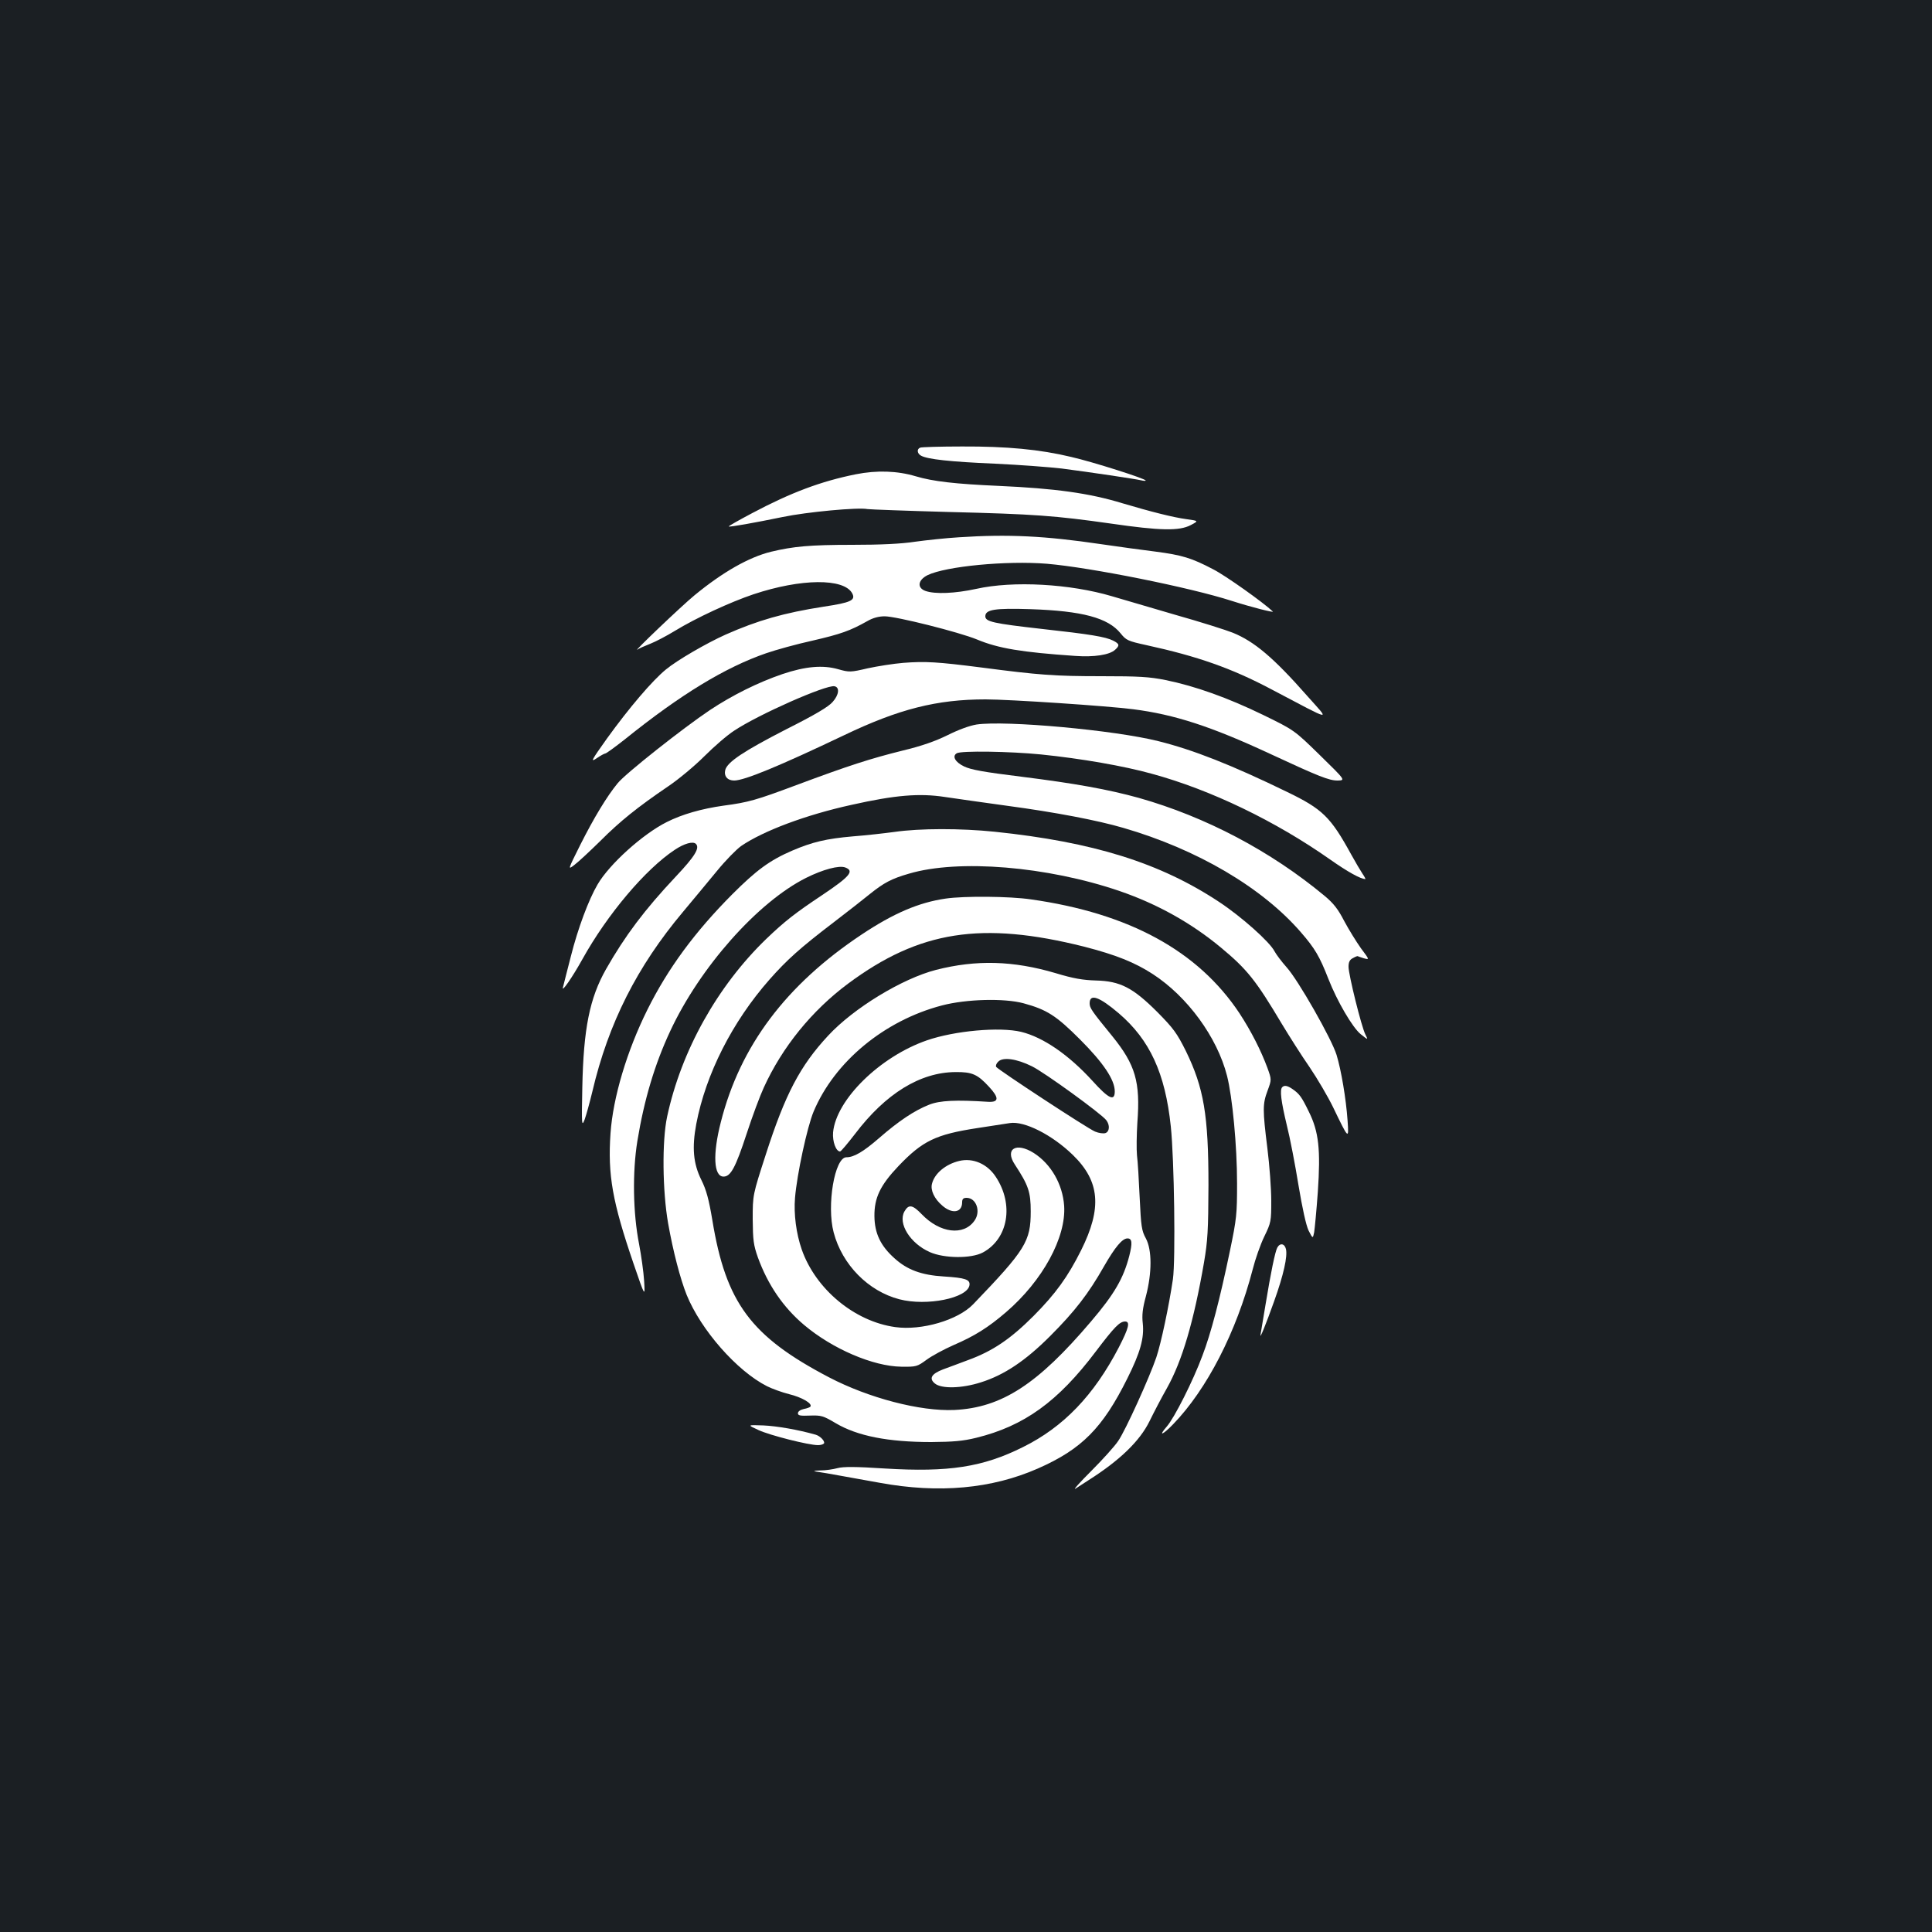 <?xml version="1.0" standalone="no"?>
<!DOCTYPE svg PUBLIC "-//W3C//DTD SVG 20010904//EN"
 "http://www.w3.org/TR/2001/REC-SVG-20010904/DTD/svg10.dtd">
<svg version="1.0" xmlns="http://www.w3.org/2000/svg"
 width="1000pt" height="1000pt" viewBox="0 0 1000 1000"
 preserveAspectRatio="xMidYMid meet">
<rect width="100%" height="100%" fill="#1b1f23"/>
<g transform="translate(0,1000) scale(0.1,-0.1)"
fill="#ffffff" stroke="none">
<path d="M4763 7683 c-19 -7 -16 -31 5 -42 34 -18 147 -31 382 -41 129 -6 285
-18 345 -25 147 -19 382 -54 411 -61 13 -3 24 -4 24 -1 0 9 -272 96 -386 122
-162 39 -334 55 -564 54 -113 0 -211 -3 -217 -6z"/>
<path d="M4429 7545 c-179 -36 -334 -94 -534 -200 -70 -37 -125 -68 -123 -70
4 -4 133 19 279 49 124 26 391 51 439 41 14 -2 203 -9 420 -15 446 -11 550
-19 840 -60 255 -37 354 -39 413 -8 42 22 42 22 -23 31 -67 9 -182 38 -330 82
-173 53 -351 77 -640 90 -225 10 -341 23 -431 50 -94 28 -200 32 -310 10z"/>
<path d="M4963 7219 c-67 -4 -169 -15 -227 -23 -71 -11 -179 -16 -324 -16
-220 0 -305 -8 -422 -36 -113 -28 -248 -104 -395 -225 -65 -53 -328 -304 -295
-281 8 6 38 19 66 30 28 11 85 41 126 66 111 68 289 150 408 190 246 82 468
84 511 5 19 -36 -7 -48 -147 -69 -206 -32 -342 -71 -509 -145 -98 -44 -250
-132 -308 -180 -71 -58 -191 -199 -305 -357 -82 -115 -87 -125 -54 -103 20 14
41 25 45 25 5 0 50 33 101 73 288 232 520 373 732 446 49 17 157 47 239 65
147 34 195 51 284 101 29 17 60 25 90 25 60 0 386 -82 478 -120 110 -46 231
-66 508 -85 98 -7 178 5 207 32 24 22 23 30 -10 47 -40 20 -118 33 -372 61
-247 28 -290 37 -290 65 0 35 49 43 233 37 270 -9 402 -45 467 -125 29 -36 37
-40 133 -61 266 -58 442 -120 646 -228 329 -173 305 -168 188 -36 -175 199
-275 283 -386 328 -32 13 -167 56 -302 94 -134 39 -280 82 -324 95 -216 64
-510 81 -702 38 -111 -24 -212 -28 -262 -11 -46 16 -40 57 10 82 95 46 409 76
618 59 224 -19 739 -122 956 -192 103 -33 222 -63 213 -55 -48 46 -245 186
-308 218 -112 59 -162 74 -300 92 -63 8 -191 25 -285 39 -285 42 -476 52 -732
35z"/>
<path d="M4675 6569 c-49 -4 -132 -17 -183 -28 -90 -21 -96 -21 -153 -5 -80
23 -170 15 -289 -25 -126 -43 -259 -109 -375 -186 -139 -93 -439 -330 -478
-379 -56 -68 -123 -179 -193 -318 -66 -132 -66 -132 -30 -104 20 15 80 71 134
124 101 101 190 173 352 283 52 35 136 105 185 154 50 50 119 110 155 133 126
84 475 238 519 230 28 -5 24 -44 -9 -81 -21 -25 -92 -67 -241 -142 -220 -113
-304 -169 -315 -210 -8 -32 11 -55 46 -55 53 0 234 75 570 235 282 135 479
185 731 185 123 0 634 -34 764 -51 214 -27 406 -90 705 -229 256 -119 309
-140 353 -140 42 1 42 1 -91 131 -133 130 -133 130 -295 209 -181 88 -351 149
-504 180 -84 17 -139 20 -331 20 -243 0 -324 6 -622 45 -227 29 -290 33 -405
24z"/>
<path d="M5055 6250 c-37 -6 -94 -27 -150 -55 -63 -31 -133 -56 -233 -80 -165
-41 -278 -77 -551 -179 -206 -77 -247 -89 -376 -106 -114 -16 -215 -45 -294
-85 -124 -62 -297 -218 -358 -323 -46 -78 -102 -228 -138 -371 -19 -75 -38
-147 -41 -161 -9 -31 47 49 101 146 129 232 326 465 477 565 49 33 95 46 110
31 21 -21 -5 -64 -104 -169 -162 -172 -263 -307 -361 -479 -85 -150 -117 -308
-123 -614 -4 -194 -3 -203 12 -165 8 22 26 87 40 145 83 354 232 648 469 930
53 63 132 159 176 212 44 54 100 111 125 129 114 78 334 161 571 213 227 51
352 61 483 41 58 -9 204 -29 325 -46 246 -33 466 -75 599 -114 383 -111 719
-309 919 -540 73 -84 97 -125 142 -240 46 -118 126 -254 168 -288 39 -31 39
-31 24 -1 -20 39 -87 309 -87 350 0 24 6 37 23 45 12 7 23 11 24 10 2 -1 16
-6 32 -11 30 -8 30 -8 -15 52 -24 34 -63 97 -86 140 -32 62 -55 92 -102 131
-279 232 -615 409 -961 507 -159 44 -330 75 -610 110 -194 24 -260 36 -295 53
-46 22 -63 53 -38 68 21 14 276 10 436 -6 207 -21 431 -60 574 -100 305 -83
640 -245 923 -444 91 -64 158 -101 182 -101 2 0 -4 12 -15 28 -10 15 -36 59
-57 97 -108 197 -149 237 -333 326 -288 140 -486 218 -667 263 -227 57 -789
108 -940 86z"/>
<path d="M4630 5694 c-52 -7 -149 -18 -215 -23 -138 -12 -210 -29 -315 -74
-116 -50 -185 -101 -310 -226 -194 -195 -333 -384 -439 -597 -106 -213 -178
-454 -191 -640 -15 -216 10 -355 119 -674 60 -175 60 -175 55 -90 -3 47 -15
132 -26 190 -32 162 -35 374 -9 534 35 214 90 398 170 569 153 329 452 667
703 793 88 44 171 66 203 54 48 -18 25 -46 -118 -142 -143 -95 -197 -138 -290
-227 -254 -245 -441 -580 -514 -921 -27 -126 -24 -384 5 -551 26 -147 63 -288
96 -371 74 -182 260 -394 416 -473 26 -13 78 -32 114 -41 66 -16 121 -48 111
-64 -2 -4 -18 -10 -35 -13 -18 -4 -30 -13 -30 -22 0 -12 12 -14 63 -12 57 2
68 -1 132 -39 113 -67 272 -98 495 -98 114 1 164 5 233 22 248 61 423 187 619
447 97 128 123 154 151 155 28 0 20 -33 -32 -134 -129 -248 -286 -412 -496
-516 -208 -104 -385 -131 -714 -111 -153 10 -216 10 -246 2 -22 -6 -62 -12
-90 -12 -32 -1 -39 -3 -20 -6 17 -2 80 -13 140 -24 61 -11 146 -26 189 -34
306 -56 579 -31 818 74 227 100 335 209 463 466 67 134 88 209 80 285 -5 42
-1 78 16 140 32 122 32 240 0 300 -22 40 -25 62 -32 210 -4 91 -10 190 -14
220 -3 30 -2 107 2 170 16 210 -10 299 -130 447 -108 132 -117 146 -117 170 0
52 50 34 151 -52 160 -137 240 -309 269 -585 18 -170 25 -692 11 -791 -21
-141 -61 -330 -86 -405 -35 -103 -159 -377 -197 -432 -17 -26 -80 -96 -140
-156 -60 -60 -96 -100 -81 -91 16 10 46 30 68 44 162 103 265 203 315 305 22
45 62 122 90 171 79 141 139 345 192 651 19 112 22 165 23 399 0 364 -24 504
-117 695 -46 92 -64 117 -147 201 -127 127 -193 161 -319 164 -66 2 -116 10
-208 38 -220 65 -411 70 -619 17 -175 -45 -427 -198 -559 -341 -145 -156 -222
-303 -322 -614 -68 -210 -68 -210 -68 -335 1 -109 4 -134 27 -199 51 -140 130
-257 239 -349 147 -124 357 -214 503 -216 77 -1 82 0 131 36 27 20 90 54 140
76 109 47 179 91 271 170 190 163 312 388 301 551 -8 112 -68 216 -157 273
-92 58 -152 21 -98 -60 70 -107 82 -141 82 -242 0 -155 -26 -198 -298 -481
-79 -82 -267 -137 -403 -118 -211 29 -412 196 -484 401 -29 83 -42 184 -35
268 10 122 63 367 96 446 108 258 366 472 665 550 126 33 322 38 422 11 121
-33 169 -64 292 -187 121 -121 180 -209 180 -269 0 -53 -31 -39 -115 54 -123
135 -255 226 -369 254 -111 27 -345 6 -489 -44 -242 -84 -469 -306 -485 -476
-4 -47 15 -99 36 -99 5 0 39 41 77 90 159 210 338 320 521 321 86 1 114 -12
173 -76 53 -57 52 -81 -4 -78 -167 11 -251 7 -306 -15 -76 -30 -157 -84 -258
-172 -83 -72 -131 -100 -170 -100 -61 0 -103 -250 -66 -389 44 -167 179 -304
340 -346 142 -37 353 6 363 73 4 29 -21 38 -133 45 -115 7 -189 34 -255 94
-73 65 -103 130 -104 218 -1 95 30 160 124 259 125 131 193 164 408 197 76 12
151 23 169 26 75 12 219 -61 326 -165 140 -136 152 -274 43 -493 -69 -138
-132 -225 -246 -340 -119 -119 -211 -182 -340 -229 -47 -18 -105 -39 -129 -48
-60 -23 -74 -47 -42 -73 34 -28 138 -26 238 6 121 38 231 112 358 239 128 128
199 220 279 361 58 101 95 145 122 145 24 0 26 -24 9 -91 -30 -115 -76 -196
-198 -339 -276 -325 -462 -446 -707 -458 -177 -8 -444 62 -649 169 -405 212
-534 386 -604 814 -18 107 -31 156 -57 208 -42 85 -49 167 -26 290 49 257 186
528 379 747 90 102 159 164 332 296 72 55 156 121 188 147 71 57 111 79 202
105 256 76 716 38 1090 -90 195 -67 371 -165 525 -293 136 -113 181 -170 315
-395 38 -63 102 -164 143 -223 40 -59 96 -154 123 -210 80 -166 81 -167 74
-67 -8 114 -33 261 -57 340 -26 84 -199 388 -259 454 -25 28 -53 65 -62 82
-25 49 -171 179 -286 255 -306 203 -653 311 -1163 364 -175 18 -387 18 -518
-1z m711 -1213 c64 -31 360 -246 385 -279 20 -26 17 -60 -5 -67 -11 -3 -34 0
-53 8 -39 16 -502 320 -512 335 -3 6 1 18 11 27 24 25 95 15 174 -24z"/>
<path d="M4895 5349 c-139 -20 -270 -76 -435 -186 -391 -260 -629 -576 -729
-971 -43 -167 -37 -282 14 -282 37 0 62 46 120 223 29 89 69 196 88 237 96
211 250 400 437 539 369 274 692 324 1222 191 163 -42 261 -81 355 -142 180
-117 333 -327 384 -526 28 -110 52 -363 52 -557 0 -158 -2 -182 -37 -350 -52
-250 -98 -426 -142 -541 -48 -130 -146 -324 -185 -368 -46 -53 -21 -44 33 12
175 181 327 476 412 802 13 52 40 129 60 170 35 72 36 79 36 185 0 61 -9 183
-20 271 -25 200 -25 230 1 299 21 57 21 57 -1 118 -33 89 -84 190 -145 283
-214 322 -570 517 -1080 589 -109 16 -344 18 -440 4z"/>
<path d="M6637 4373 c-14 -13 -6 -74 23 -195 17 -67 44 -208 61 -313 20 -120
39 -206 52 -234 22 -43 22 -43 29 -10 3 19 12 112 19 209 15 220 5 312 -46
415 -38 78 -49 93 -85 118 -26 18 -42 21 -53 10z"/>
<path d="M4965 3991 c-71 -17 -128 -65 -141 -118 -9 -33 12 -78 53 -113 51
-45 103 -37 103 17 0 17 6 23 23 23 50 0 75 -70 41 -118 -56 -80 -179 -65
-273 33 -48 50 -68 53 -90 14 -34 -62 30 -165 132 -210 75 -33 214 -34 274 -2
132 71 162 249 67 392 -44 67 -118 99 -189 82z"/>
<path d="M6611 3542 c-11 -21 -33 -126 -61 -297 -12 -71 -23 -139 -25 -150 -8
-37 27 49 70 170 49 137 70 232 61 270 -7 29 -31 33 -45 7z"/>
<path d="M3926 2598 c58 -27 259 -78 308 -78 14 0 27 4 31 9 6 11 -19 38 -43
45 -91 26 -202 45 -271 48 -84 3 -84 3 -25 -24z"/>
</g>
</svg>
